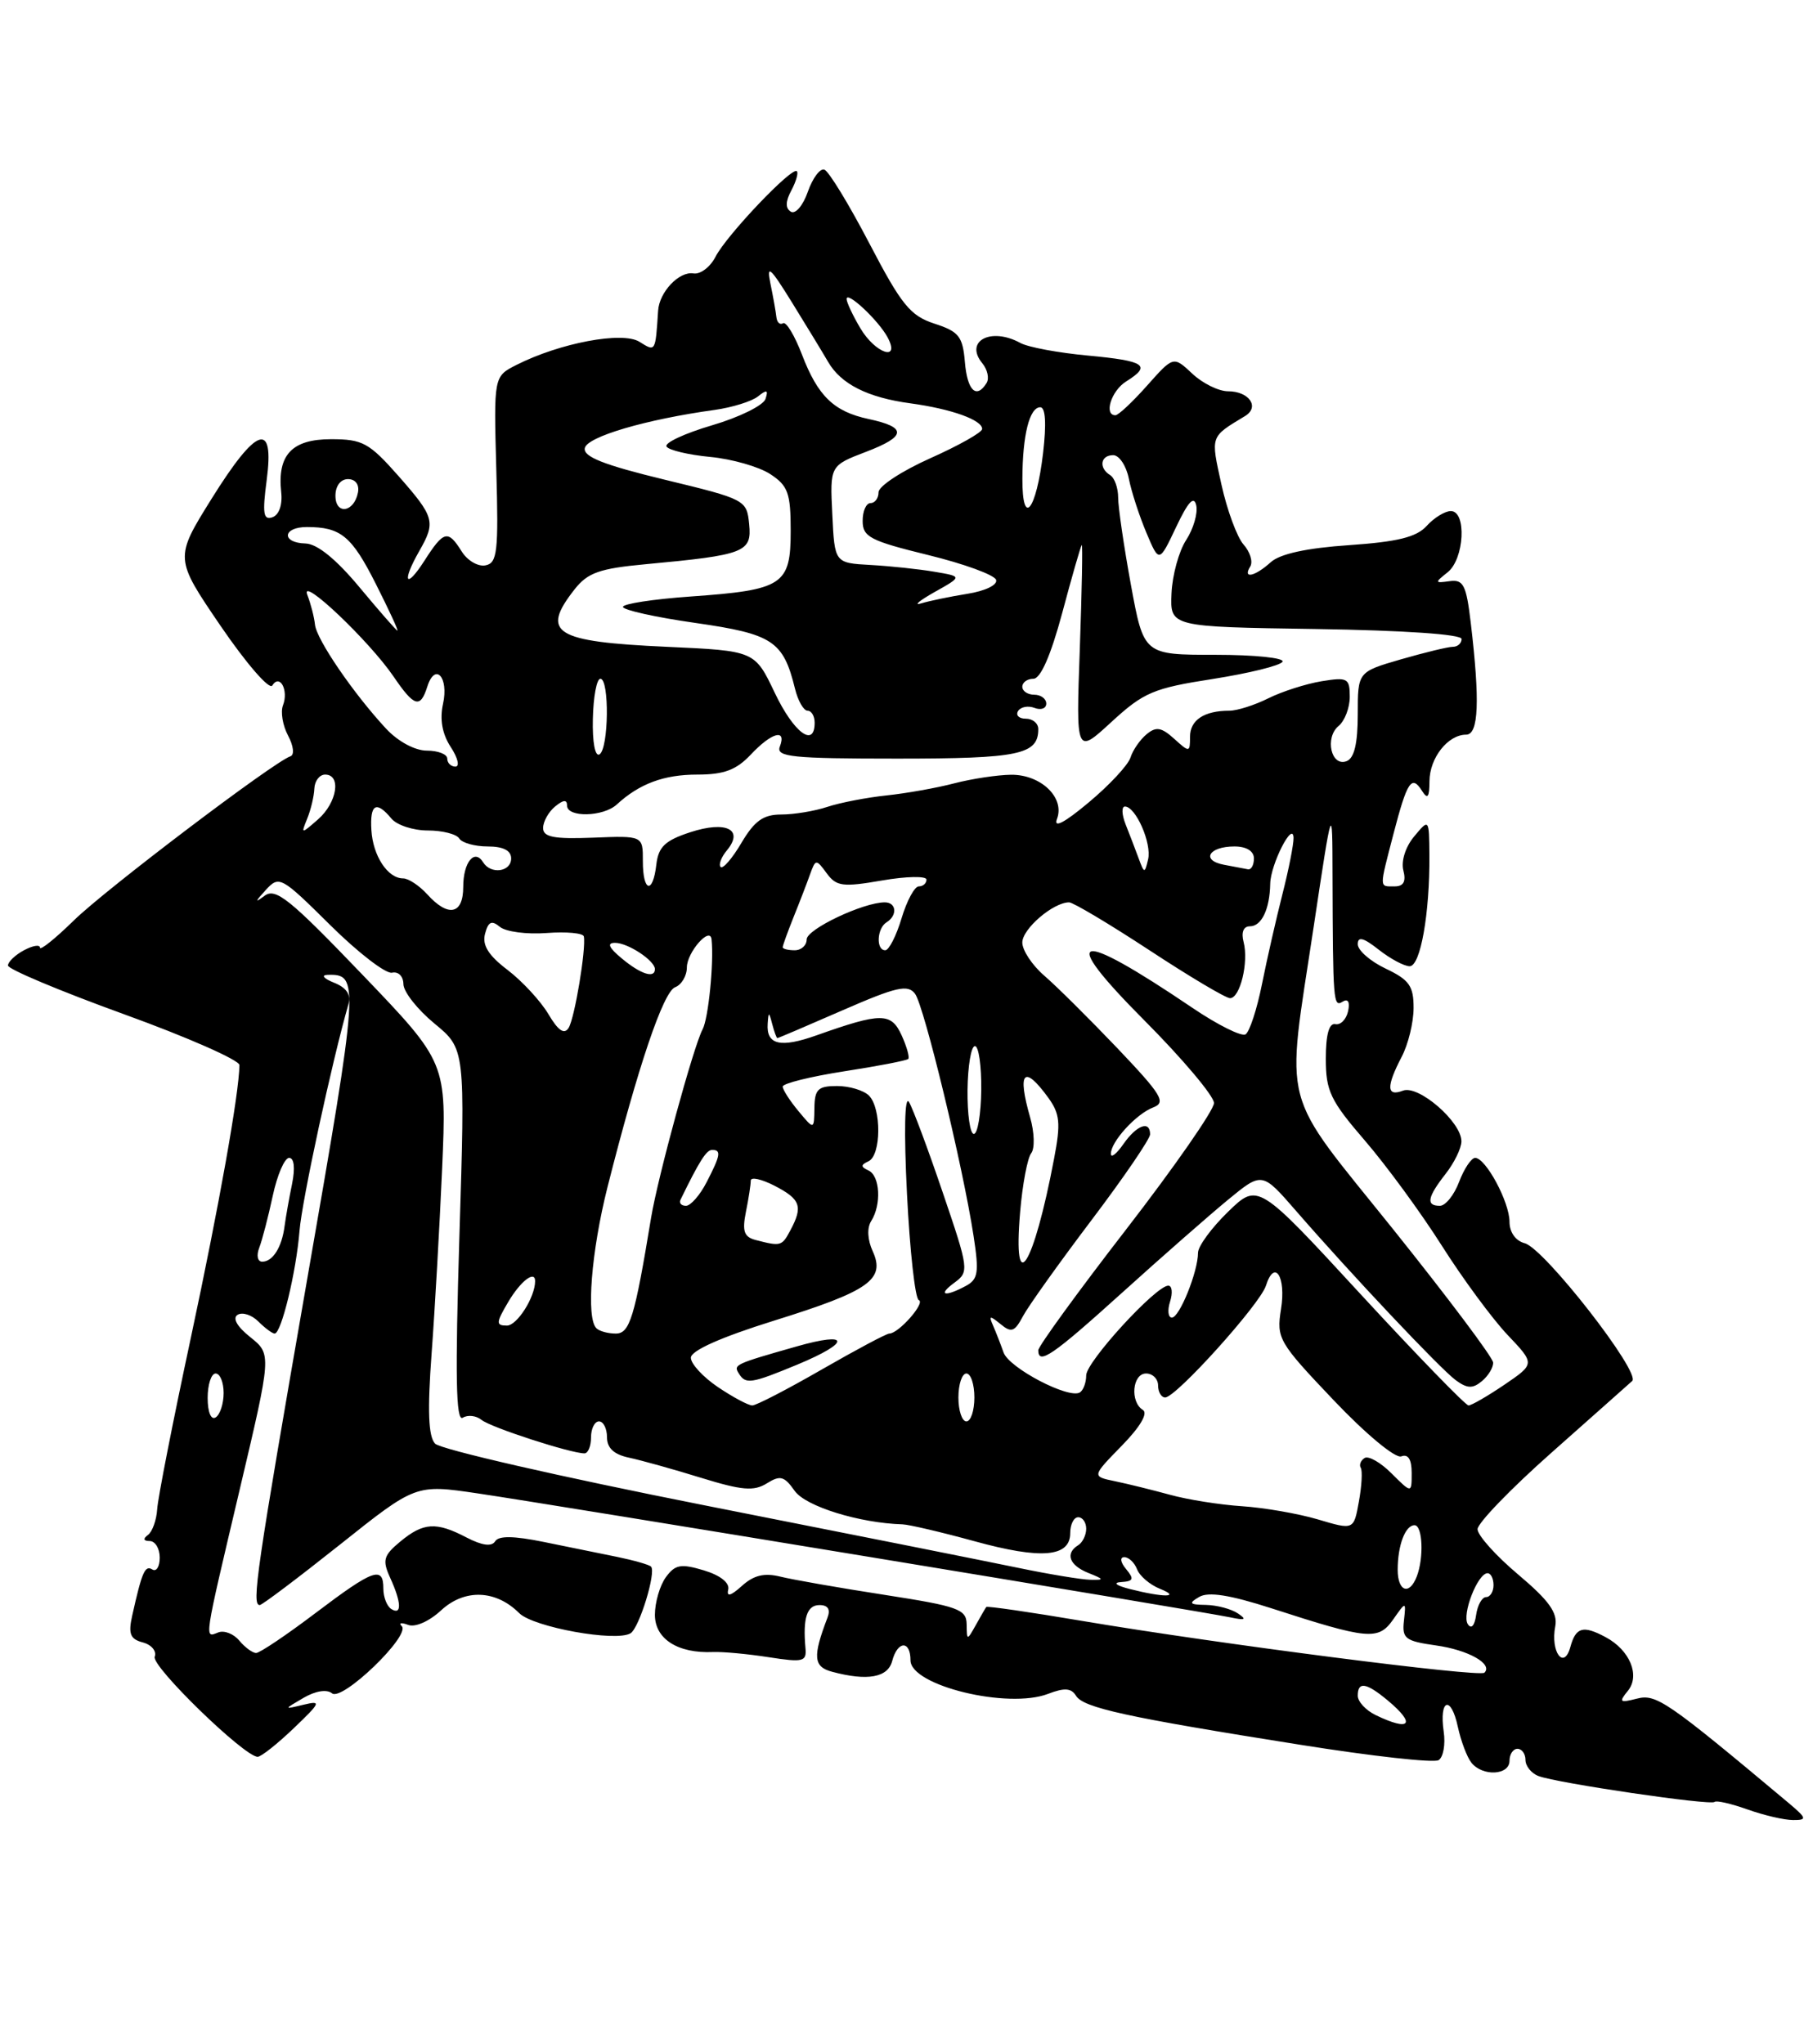 <?xml version="1.0" encoding="UTF-8" standalone="no"?>
<!DOCTYPE svg PUBLIC "-//W3C//DTD SVG 1.1//EN" "http://www.w3.org/Graphics/SVG/1.1/DTD/svg11.dtd" >
<svg xmlns="http://www.w3.org/2000/svg" xmlns:xlink="http://www.w3.org/1999/xlink" version="1.1" viewBox="0 0 227 256">
 <g >
 <path fill="currentColor"
d=" M 223.86 225.71 C 208.69 213.00 207.36 212.09 204.94 212.72 C 202.79 213.27 202.66 213.16 203.82 211.74 C 205.39 209.82 204.07 206.64 201.04 205.02 C 198.21 203.50 197.30 203.76 196.62 206.25 C 195.81 209.19 194.11 206.86 194.73 203.65 C 195.05 201.96 193.95 200.43 190.07 197.16 C 187.28 194.81 185.00 192.26 185.00 191.50 C 185.00 190.74 189.16 186.43 194.25 181.92 C 199.34 177.40 203.89 173.37 204.36 172.94 C 205.51 171.93 193.35 156.32 190.91 155.69 C 189.76 155.39 189.00 154.31 189.00 153.00 C 189.00 150.53 186.03 145.00 184.70 145.00 C 184.22 145.00 183.32 146.35 182.69 148.00 C 182.07 149.65 180.99 151.00 180.28 151.00 C 178.51 151.00 178.71 149.93 181.00 147.00 C 182.08 145.62 182.97 143.80 182.98 142.94 C 183.01 140.52 177.61 135.83 175.66 136.58 C 173.60 137.37 173.55 136.09 175.49 132.36 C 176.32 130.79 176.99 128.03 176.99 126.23 C 177.00 123.48 176.45 122.70 173.50 121.30 C 171.57 120.38 170.00 119.01 170.00 118.24 C 170.00 117.23 170.72 117.42 172.63 118.93 C 174.08 120.07 175.82 121.00 176.50 121.00 C 177.85 121.00 179.02 114.42 178.97 107.11 C 178.93 102.50 178.93 102.50 177.06 104.75 C 175.98 106.04 175.41 107.84 175.71 109.00 C 176.07 110.39 175.74 111.00 174.62 111.00 C 172.66 111.00 172.67 111.38 174.48 104.40 C 176.19 97.83 176.75 96.99 178.04 99.03 C 178.75 100.15 178.97 99.86 178.98 97.82 C 179.00 94.91 181.29 92.00 183.57 92.00 C 185.14 92.00 185.31 87.81 184.15 78.00 C 183.59 73.25 183.23 72.54 181.50 72.78 C 179.63 73.04 179.61 72.97 181.25 71.67 C 183.35 70.00 183.66 64.00 181.65 64.00 C 180.92 64.00 179.55 64.84 178.63 65.86 C 177.35 67.27 174.99 67.85 168.90 68.27 C 163.59 68.63 160.26 69.36 159.10 70.41 C 157.10 72.22 155.55 72.53 156.54 70.94 C 156.90 70.35 156.52 69.11 155.70 68.19 C 154.88 67.26 153.64 63.88 152.93 60.67 C 151.58 54.52 151.49 54.76 155.89 52.10 C 157.76 50.97 156.40 49.00 153.76 49.00 C 152.59 49.00 150.57 48.01 149.28 46.79 C 146.92 44.58 146.92 44.58 143.62 48.29 C 141.81 50.33 140.03 52.00 139.66 52.00 C 138.17 52.00 139.14 48.93 141.00 47.77 C 144.22 45.76 143.40 45.20 136.25 44.53 C 132.54 44.19 128.72 43.48 127.76 42.95 C 124.06 40.92 120.70 42.72 123.00 45.50 C 123.64 46.28 123.88 47.38 123.53 47.96 C 122.25 50.02 121.11 48.93 120.81 45.33 C 120.54 42.13 120.06 41.52 117.00 40.53 C 113.97 39.54 112.87 38.19 108.85 30.48 C 106.29 25.58 103.76 21.42 103.21 21.24 C 102.67 21.06 101.74 22.31 101.14 24.03 C 100.54 25.75 99.59 26.86 99.02 26.51 C 98.32 26.08 98.34 25.23 99.08 23.85 C 99.67 22.74 99.99 21.65 99.77 21.44 C 99.17 20.83 90.95 29.48 89.59 32.15 C 88.93 33.44 87.69 34.38 86.83 34.24 C 85.04 33.94 82.55 36.56 82.40 38.91 C 82.06 44.12 82.09 44.07 80.06 42.80 C 77.92 41.47 70.12 42.94 64.66 45.70 C 61.82 47.14 61.82 47.14 62.14 58.81 C 62.43 69.11 62.27 70.52 60.78 70.80 C 59.85 70.98 58.52 70.20 57.81 69.06 C 56.08 66.30 55.56 66.44 53.12 70.25 C 50.78 73.89 50.28 72.88 52.50 69.00 C 54.58 65.36 54.41 64.75 49.92 59.64 C 46.22 55.45 45.41 55.00 41.45 55.00 C 36.55 55.00 34.70 56.97 35.21 61.65 C 35.38 63.22 34.94 64.49 34.10 64.78 C 32.97 65.17 32.84 64.29 33.39 60.13 C 34.38 52.64 32.14 53.39 26.49 62.46 C 21.85 69.91 21.85 69.91 27.64 78.41 C 30.83 83.08 33.73 86.43 34.09 85.85 C 35.03 84.33 36.16 86.43 35.43 88.33 C 35.11 89.16 35.40 90.87 36.07 92.12 C 36.76 93.42 36.88 94.54 36.36 94.71 C 34.29 95.40 13.22 111.37 9.25 115.26 C 6.91 117.55 5.00 119.08 5.00 118.67 C 5.00 118.26 4.10 118.41 3.00 119.00 C 1.90 119.59 1.00 120.45 1.00 120.91 C 1.00 121.37 7.53 124.11 15.50 127.00 C 23.48 129.89 29.99 132.76 29.98 133.38 C 29.92 137.03 27.44 150.94 23.90 167.50 C 21.66 177.95 19.76 187.62 19.68 189.00 C 19.59 190.38 19.07 191.83 18.51 192.23 C 17.88 192.70 17.96 192.98 18.75 192.98 C 19.44 192.99 20.00 193.93 20.00 195.06 C 20.00 196.19 19.58 196.86 19.07 196.54 C 18.15 195.98 17.78 196.83 16.55 202.33 C 16.04 204.61 16.31 205.27 17.89 205.68 C 18.97 205.97 19.64 206.77 19.37 207.47 C 18.92 208.65 30.58 219.99 32.26 220.00 C 32.69 220.00 34.71 218.40 36.76 216.44 C 40.17 213.18 40.28 212.93 38.00 213.48 C 35.50 214.08 35.50 214.08 38.00 212.62 C 39.51 211.74 40.92 211.52 41.57 212.05 C 42.83 213.11 51.46 204.79 50.30 203.64 C 49.89 203.23 50.25 203.16 51.10 203.48 C 51.98 203.82 53.74 203.04 55.23 201.66 C 58.17 198.94 62.08 199.08 65.01 202.01 C 66.77 203.77 77.14 205.65 78.95 204.53 C 80.04 203.86 82.19 196.86 81.51 196.18 C 81.27 195.94 79.37 195.40 77.29 194.97 C 75.21 194.55 71.05 193.70 68.06 193.09 C 64.32 192.33 62.43 192.30 61.99 193.02 C 61.56 193.71 60.35 193.54 58.42 192.54 C 54.60 190.54 53.01 190.65 50.10 193.06 C 48.01 194.80 47.85 195.38 48.85 197.58 C 50.27 200.68 50.33 202.32 49.00 201.50 C 48.45 201.16 48.00 200.01 48.00 198.94 C 48.00 196.06 46.77 196.50 39.50 202.00 C 35.87 204.75 32.52 207.00 32.07 207.00 C 31.62 207.00 30.67 206.30 29.96 205.45 C 29.26 204.60 28.08 204.14 27.34 204.42 C 25.57 205.10 25.45 205.89 30.01 186.54 C 34.01 169.59 34.01 169.59 31.34 167.45 C 29.68 166.13 29.08 165.07 29.75 164.65 C 30.35 164.28 31.52 164.66 32.35 165.49 C 33.18 166.32 34.10 167.00 34.39 167.00 C 35.22 167.00 37.09 159.28 37.50 154.15 C 37.80 150.34 41.58 132.85 43.63 125.74 C 43.97 124.56 43.38 123.68 41.82 123.06 C 40.54 122.55 40.17 122.11 41.00 122.08 C 45.03 121.95 44.97 122.82 38.42 160.43 C 32.10 196.77 31.48 201.00 32.52 201.00 C 32.81 201.00 37.32 197.60 42.55 193.44 C 52.05 185.87 52.05 185.87 59.78 187.01 C 69.04 188.37 150.44 201.78 154.00 202.53 C 155.91 202.94 156.15 202.82 155.00 202.05 C 154.18 201.49 152.38 201.01 151.00 200.98 C 148.92 200.95 148.77 200.78 150.15 199.98 C 151.30 199.30 153.99 199.73 159.15 201.39 C 171.34 205.34 172.57 205.45 174.43 202.81 C 176.05 200.50 176.05 200.50 175.78 202.98 C 175.53 205.19 175.95 205.51 179.77 206.05 C 183.82 206.61 186.96 208.37 185.86 209.47 C 185.26 210.07 152.61 205.87 135.59 203.00 C 129.04 201.89 123.59 201.10 123.49 201.24 C 123.38 201.38 122.79 202.40 122.18 203.50 C 121.07 205.48 121.06 205.47 121.03 203.40 C 121.00 201.52 119.97 201.15 110.75 199.72 C 105.11 198.85 99.25 197.82 97.71 197.44 C 95.70 196.94 94.37 197.26 92.89 198.60 C 91.49 199.86 90.95 200.01 91.18 199.05 C 91.37 198.21 90.18 197.27 88.12 196.65 C 85.25 195.79 84.53 195.92 83.37 197.51 C 82.62 198.54 82.00 200.66 82.00 202.22 C 82.00 205.24 84.85 207.07 89.28 206.88 C 90.50 206.83 93.64 207.12 96.26 207.53 C 100.56 208.20 101.01 208.09 100.85 206.39 C 100.51 202.61 101.03 201.00 102.61 201.00 C 103.67 201.00 104.01 201.54 103.60 202.59 C 101.74 207.46 101.84 208.73 104.18 209.35 C 108.61 210.54 111.17 210.08 111.71 208.00 C 112.38 205.45 114.00 205.39 114.00 207.92 C 114.00 211.09 126.18 214.05 131.22 212.12 C 133.27 211.33 134.13 211.39 134.72 212.35 C 135.64 213.86 140.91 215.02 162.78 218.49 C 171.73 219.92 179.53 220.79 180.12 220.42 C 180.71 220.06 181.00 218.45 180.76 216.84 C 180.17 212.76 181.68 212.25 182.53 216.24 C 182.92 218.03 183.68 220.06 184.24 220.75 C 185.64 222.49 189.00 222.32 189.00 220.50 C 189.00 219.68 189.45 219.00 190.00 219.00 C 190.55 219.00 191.00 219.63 191.00 220.39 C 191.00 221.16 191.73 222.07 192.63 222.41 C 194.93 223.29 214.21 226.13 214.68 225.65 C 214.90 225.44 216.74 225.86 218.79 226.59 C 220.83 227.32 223.40 227.92 224.50 227.92 C 226.30 227.93 226.24 227.71 223.86 225.71 Z  M 172.25 214.78 C 171.01 214.18 170.00 213.09 170.00 212.35 C 170.00 210.53 171.06 210.70 173.75 212.94 C 177.34 215.93 176.57 216.87 172.25 214.78 Z  M 183.78 203.39 C 183.00 202.20 185.01 197.02 186.25 197.01 C 186.66 197.00 187.00 197.68 187.00 198.50 C 187.00 199.32 186.58 200.00 186.07 200.00 C 185.56 200.00 184.99 201.01 184.82 202.25 C 184.63 203.60 184.21 204.05 183.78 203.39 Z  M 141.50 199.00 C 139.75 198.56 139.28 198.19 140.37 198.12 C 141.92 198.02 142.03 197.74 141.00 196.50 C 140.28 195.64 140.19 195.00 140.77 195.00 C 141.33 195.00 142.05 195.69 142.37 196.52 C 142.69 197.36 143.98 198.46 145.23 198.96 C 147.94 200.05 145.72 200.07 141.50 199.00 Z  M 175.00 196.58 C 175.00 193.52 175.95 191.00 177.11 191.00 C 178.12 191.00 178.30 195.05 177.39 197.42 C 176.47 199.82 175.00 199.31 175.00 196.58 Z  M 127.50 196.34 C 123.65 195.54 105.91 192.00 88.07 188.48 C 70.23 184.95 55.11 181.49 54.47 180.78 C 53.63 179.86 53.51 176.66 54.04 169.50 C 54.45 164.00 55.04 153.55 55.36 146.29 C 55.93 133.07 55.93 133.07 45.34 122.02 C 36.27 112.56 34.51 111.14 33.12 112.18 C 31.88 113.11 31.91 112.95 33.25 111.48 C 34.96 109.61 35.17 109.73 41.34 115.84 C 44.82 119.29 48.30 121.97 49.08 121.81 C 49.88 121.63 50.50 122.26 50.51 123.24 C 50.52 124.20 52.26 126.41 54.39 128.17 C 58.25 131.35 58.25 131.35 57.52 154.80 C 56.98 172.35 57.08 178.07 57.94 177.54 C 58.57 177.15 59.63 177.27 60.29 177.81 C 61.44 178.75 71.45 182.00 73.18 182.00 C 73.63 182.00 74.00 181.10 74.00 180.00 C 74.00 178.90 74.45 178.00 75.00 178.00 C 75.55 178.00 76.00 178.89 76.00 179.98 C 76.00 181.34 76.87 182.14 78.75 182.54 C 80.26 182.86 84.32 183.99 87.77 185.06 C 92.89 186.64 94.39 186.77 96.01 185.76 C 97.69 184.71 98.20 184.85 99.50 186.70 C 100.86 188.64 107.60 190.73 113.00 190.89 C 113.83 190.92 117.88 191.87 122.00 193.00 C 130.38 195.31 134.00 195.00 134.00 191.98 C 134.00 190.89 134.45 190.00 135.00 190.00 C 135.55 190.00 136.00 190.65 136.00 191.44 C 136.00 192.23 135.55 193.16 135.00 193.50 C 133.34 194.53 133.87 196.01 136.25 196.97 C 138.28 197.78 138.30 197.87 136.50 197.83 C 135.40 197.81 131.35 197.14 127.50 196.34 Z  M 165.00 190.27 C 162.53 189.54 158.25 188.80 155.50 188.62 C 152.75 188.44 148.70 187.80 146.50 187.19 C 144.30 186.59 141.20 185.82 139.60 185.49 C 136.70 184.89 136.70 184.89 140.44 181.06 C 142.77 178.68 143.77 176.97 143.09 176.56 C 141.46 175.55 141.78 172.00 143.50 172.00 C 144.32 172.00 145.00 172.68 145.00 173.50 C 145.00 174.32 145.40 175.00 145.89 175.00 C 147.25 175.00 157.76 163.33 158.50 161.01 C 159.58 157.60 161.05 159.86 160.39 163.94 C 159.81 167.61 160.07 168.07 166.96 175.32 C 171.00 179.58 174.71 182.66 175.45 182.38 C 176.31 182.05 176.75 182.75 176.75 184.45 C 176.75 187.02 176.75 187.02 174.25 184.53 C 172.88 183.15 171.36 182.28 170.86 182.58 C 170.37 182.89 170.15 183.44 170.38 183.82 C 170.60 184.19 170.50 186.10 170.14 188.05 C 169.50 191.61 169.50 191.61 165.00 190.27 Z  M 26.00 175.06 C 26.00 173.38 26.45 172.00 27.00 172.00 C 27.55 172.00 28.00 173.10 28.00 174.44 C 28.00 175.78 27.55 177.16 27.00 177.50 C 26.42 177.86 26.00 176.84 26.00 175.06 Z  M 120.00 175.00 C 120.00 173.35 120.45 172.00 121.00 172.00 C 121.55 172.00 122.00 173.35 122.00 175.00 C 122.00 176.65 121.55 178.00 121.00 178.00 C 120.45 178.00 120.00 176.65 120.00 175.00 Z  M 89.90 173.71 C 88.03 172.45 86.50 170.79 86.50 170.03 C 86.50 169.14 90.23 167.47 96.89 165.39 C 108.84 161.67 110.88 160.23 109.27 156.69 C 108.61 155.25 108.54 153.76 109.08 152.91 C 110.38 150.85 110.19 147.26 108.75 146.58 C 107.75 146.12 107.75 145.88 108.75 145.42 C 110.34 144.67 110.38 138.78 108.80 137.20 C 108.14 136.54 106.34 136.00 104.80 136.00 C 102.42 136.00 102.00 136.41 101.97 138.75 C 101.93 141.50 101.93 141.50 99.97 139.14 C 98.89 137.84 98.00 136.46 98.00 136.07 C 98.00 135.68 101.46 134.82 105.68 134.16 C 109.91 133.51 113.52 132.81 113.72 132.61 C 113.91 132.42 113.54 131.08 112.89 129.65 C 111.58 126.78 110.33 126.78 102.27 129.64 C 97.71 131.27 95.93 130.85 96.12 128.19 C 96.22 126.67 96.28 126.67 96.69 128.25 C 96.94 129.21 97.23 130.00 97.33 130.00 C 97.44 130.00 101.12 128.43 105.51 126.51 C 112.25 123.57 113.67 123.25 114.57 124.45 C 115.71 125.98 120.56 146.04 121.90 154.79 C 122.60 159.36 122.47 160.21 120.92 161.04 C 118.25 162.47 117.35 162.20 119.51 160.62 C 121.35 159.27 121.31 158.94 118.05 149.37 C 116.21 143.94 114.30 138.82 113.81 138.00 C 113.27 137.10 113.17 141.69 113.56 149.50 C 113.92 156.65 114.58 162.64 115.04 162.81 C 115.91 163.14 112.50 167.00 111.35 167.00 C 110.99 167.00 107.19 169.03 102.89 171.50 C 98.60 173.97 94.69 176.00 94.19 176.00 C 93.70 176.00 91.77 174.97 89.90 173.71 Z  M 99.87 170.87 C 106.55 168.09 106.47 166.69 99.75 168.61 C 91.98 170.82 91.82 170.90 92.50 171.99 C 93.36 173.39 94.03 173.29 99.87 170.87 Z  M 170.35 162.06 C 157.50 148.11 157.50 148.11 153.75 151.76 C 151.69 153.76 150.00 156.07 150.00 156.88 C 150.00 159.24 147.68 165.00 146.73 165.00 C 146.26 165.00 146.15 164.10 146.50 163.00 C 146.85 161.90 146.75 161.00 146.28 161.00 C 144.73 161.00 136.00 170.53 136.00 172.23 C 136.00 173.14 135.64 174.10 135.21 174.37 C 133.82 175.23 126.32 171.30 125.65 169.36 C 125.29 168.34 124.70 166.82 124.34 166.00 C 123.78 164.73 123.92 164.71 125.27 165.81 C 126.63 166.94 127.04 166.79 128.09 164.81 C 128.77 163.54 132.63 158.13 136.66 152.80 C 140.70 147.46 144.00 142.62 144.00 142.05 C 144.00 140.28 142.33 140.88 140.67 143.25 C 139.81 144.49 139.10 145.05 139.09 144.50 C 139.06 143.00 142.24 139.50 144.39 138.68 C 146.04 138.05 145.46 137.11 139.89 131.25 C 136.37 127.56 132.26 123.48 130.75 122.18 C 129.24 120.88 128.00 119.01 128.00 118.03 C 128.00 116.32 131.87 113.00 133.86 113.00 C 134.36 113.00 138.89 115.70 143.92 119.00 C 148.94 122.30 153.48 125.00 154.01 125.00 C 155.27 125.00 156.36 120.49 155.71 117.98 C 155.39 116.76 155.68 116.00 156.49 116.00 C 157.96 116.00 158.98 113.86 159.04 110.67 C 159.08 108.24 161.91 102.69 161.96 104.93 C 161.98 105.72 161.36 108.87 160.58 111.93 C 159.80 115.00 158.64 120.08 158.01 123.23 C 157.38 126.39 156.45 129.22 155.95 129.53 C 155.45 129.84 152.44 128.34 149.27 126.19 C 134.55 116.23 132.36 116.81 143.27 127.77 C 148.07 132.59 152.00 137.26 152.00 138.13 C 152.00 139.01 147.05 146.13 141.00 153.96 C 134.95 161.78 130.00 168.60 130.00 169.09 C 130.00 170.98 131.78 169.76 140.51 161.87 C 145.45 157.40 151.42 152.17 153.76 150.24 C 158.02 146.74 158.02 146.74 162.26 151.62 C 169.18 159.59 180.32 171.40 182.27 172.84 C 183.70 173.89 184.40 173.92 185.54 172.96 C 186.34 172.30 186.98 171.25 186.95 170.63 C 186.93 170.01 181.31 162.53 174.48 154.00 C 160.12 136.10 160.98 139.36 164.49 116.00 C 166.82 100.50 166.82 100.50 166.84 109.50 C 166.89 125.52 166.94 126.16 168.10 125.44 C 168.78 125.02 169.04 125.46 168.79 126.63 C 168.56 127.66 167.85 128.39 167.19 128.25 C 166.41 128.09 166.00 129.56 166.00 132.58 C 166.00 136.62 166.57 137.82 170.89 142.83 C 173.58 145.95 177.92 151.88 180.53 156.00 C 183.14 160.12 186.84 165.14 188.74 167.15 C 192.20 170.79 192.20 170.79 188.37 173.40 C 186.26 174.83 184.24 176.00 183.87 176.00 C 183.51 176.00 177.42 169.73 170.35 162.06 Z  M 74.67 166.33 C 73.37 165.04 74.03 156.73 76.06 148.67 C 79.88 133.57 83.05 124.19 84.53 123.63 C 85.34 123.32 86.00 122.20 86.00 121.15 C 86.00 119.27 88.91 115.94 89.09 117.63 C 89.40 120.51 88.70 127.54 87.97 128.90 C 86.84 131.01 82.36 147.41 81.52 152.50 C 79.46 165.01 78.85 167.00 77.10 167.00 C 76.13 167.00 75.03 166.70 74.67 166.33 Z  M 63.66 163.00 C 65.18 160.43 67.00 159.03 67.00 160.43 C 67.00 162.44 64.74 166.00 63.47 166.00 C 62.07 166.00 62.09 165.65 63.66 163.00 Z  M 32.46 156.25 C 32.83 155.29 33.59 152.37 34.15 149.75 C 34.71 147.14 35.63 145.00 36.20 145.00 C 36.83 145.00 36.97 146.26 36.57 148.25 C 36.20 150.04 35.78 152.42 35.63 153.55 C 35.29 156.20 34.15 158.00 32.83 158.00 C 32.25 158.00 32.08 157.23 32.46 156.25 Z  M 127.73 151.75 C 128.02 148.31 128.65 145.01 129.11 144.42 C 129.58 143.83 129.52 141.81 128.98 139.93 C 127.34 134.21 128.20 133.27 131.24 137.45 C 132.71 139.48 132.83 140.65 131.98 145.08 C 129.41 158.68 126.78 162.80 127.73 151.75 Z  M 94.64 155.29 C 93.16 154.91 92.91 154.20 93.39 151.78 C 93.73 150.11 94.00 148.34 94.00 147.85 C 94.00 147.35 95.35 147.65 97.00 148.50 C 100.24 150.18 100.56 151.08 98.96 154.07 C 97.90 156.06 97.77 156.10 94.64 155.29 Z  M 85.20 150.25 C 87.56 145.40 88.45 144.00 89.16 144.00 C 90.33 144.00 90.22 144.67 88.47 148.05 C 87.64 149.67 86.47 151.00 85.89 151.00 C 85.31 151.00 85.00 150.66 85.20 150.25 Z  M 121.14 136.50 C 121.18 133.47 121.59 131.00 122.07 131.00 C 122.54 131.00 122.89 133.47 122.86 136.50 C 122.82 139.53 122.41 142.00 121.93 142.00 C 121.46 142.00 121.11 139.53 121.14 136.50 Z  M 68.66 126.99 C 67.69 125.36 65.40 122.88 63.56 121.47 C 61.16 119.65 60.35 118.36 60.73 116.94 C 61.13 115.41 61.55 115.21 62.59 116.07 C 63.33 116.68 65.96 117.03 68.44 116.84 C 70.92 116.65 73.02 116.85 73.10 117.27 C 73.40 118.80 71.95 127.53 71.19 128.73 C 70.64 129.59 69.88 129.06 68.66 126.99 Z  M 77.86 120.03 C 76.22 118.67 75.96 118.07 77.00 118.07 C 78.61 118.06 82.00 120.30 82.00 121.36 C 82.00 122.57 80.22 122.00 77.86 120.03 Z  M 98.00 118.62 C 98.00 118.41 98.61 116.73 99.35 114.87 C 100.10 113.02 101.03 110.60 101.42 109.50 C 102.12 107.56 102.19 107.56 103.51 109.36 C 104.72 111.01 105.52 111.11 110.44 110.26 C 113.50 109.73 116.00 109.69 116.00 110.15 C 116.00 110.62 115.57 111.00 115.04 111.00 C 114.51 111.00 113.54 112.80 112.88 115.00 C 112.22 117.20 111.30 119.00 110.84 119.00 C 109.66 119.00 109.79 116.25 111.00 115.50 C 112.39 114.64 112.25 113.00 110.78 113.00 C 108.09 113.00 101.00 116.36 101.00 117.64 C 101.00 118.39 100.33 119.00 99.50 119.00 C 98.67 119.00 98.00 118.83 98.00 118.62 Z  M 53.50 112.00 C 52.50 110.90 51.14 110.00 50.47 110.00 C 48.54 110.00 46.69 107.17 46.50 103.95 C 46.30 100.69 47.11 100.22 49.00 102.50 C 49.68 103.33 51.74 104.00 53.56 104.00 C 55.39 104.00 57.16 104.45 57.50 105.00 C 57.84 105.55 59.44 106.00 61.06 106.00 C 63.01 106.00 64.00 106.51 64.00 107.50 C 64.00 109.19 61.45 109.54 60.49 107.98 C 59.41 106.24 58.00 107.98 58.00 111.06 C 58.00 114.52 56.13 114.91 53.50 112.00 Z  M 80.49 107.83 C 80.50 104.65 80.50 104.65 74.25 104.90 C 69.35 105.09 68.00 104.83 68.00 103.69 C 68.00 102.90 68.67 101.68 69.50 101.00 C 70.54 100.14 71.00 100.10 71.00 100.88 C 71.00 102.40 75.53 102.30 77.22 100.75 C 80.06 98.14 83.12 97.00 87.31 97.00 C 90.65 97.00 92.19 96.42 94.00 94.50 C 96.61 91.72 98.52 91.19 97.64 93.50 C 97.14 94.79 99.17 95.00 112.33 95.00 C 127.61 95.00 130.00 94.50 130.00 91.30 C 130.00 90.58 129.30 90.00 128.44 90.00 C 127.58 90.00 127.15 89.57 127.47 89.04 C 127.80 88.52 128.72 88.34 129.53 88.65 C 130.34 88.96 131.00 88.72 131.00 88.11 C 131.00 87.50 130.32 87.00 129.50 87.00 C 128.68 87.00 128.00 86.55 128.00 86.00 C 128.00 85.45 128.63 85.00 129.39 85.00 C 130.29 85.00 131.57 82.07 133.00 76.75 C 134.21 72.21 135.31 68.39 135.44 68.25 C 135.57 68.11 135.46 73.96 135.20 81.25 C 134.72 94.50 134.72 94.50 139.17 90.40 C 143.20 86.70 144.42 86.18 151.83 85.03 C 156.34 84.32 160.28 83.36 160.58 82.87 C 160.87 82.39 157.09 82.00 152.16 82.00 C 143.21 82.00 143.21 82.00 141.60 73.25 C 140.72 68.44 140.00 63.51 140.00 62.31 C 140.00 61.10 139.55 59.84 139.00 59.50 C 137.54 58.60 137.78 57.00 139.38 57.00 C 140.13 57.00 141.02 58.33 141.34 59.95 C 141.66 61.57 142.65 64.61 143.53 66.70 C 145.13 70.50 145.13 70.50 147.26 66.00 C 148.77 62.81 149.50 62.02 149.78 63.30 C 149.99 64.29 149.42 66.23 148.52 67.62 C 147.61 69.00 146.78 72.02 146.68 74.32 C 146.50 78.50 146.50 78.50 164.75 78.77 C 175.78 78.94 183.00 79.43 183.00 80.02 C 183.00 80.56 182.51 81.00 181.90 81.00 C 181.30 81.00 178.38 81.71 175.40 82.57 C 170.00 84.14 170.00 84.14 170.00 89.46 C 170.00 93.11 169.56 94.96 168.60 95.32 C 166.67 96.06 165.84 92.38 167.60 90.91 C 168.37 90.28 169.00 88.63 169.00 87.25 C 169.00 84.93 168.72 84.78 165.47 85.31 C 163.53 85.63 160.53 86.59 158.82 87.44 C 157.10 88.30 154.90 89.00 153.93 89.00 C 150.77 89.00 149.00 90.17 149.00 92.26 C 149.00 94.24 148.93 94.25 147.02 92.52 C 145.42 91.07 144.75 90.96 143.56 91.95 C 142.74 92.63 141.83 93.94 141.54 94.88 C 141.24 95.81 138.89 98.34 136.31 100.49 C 133.27 103.04 131.88 103.76 132.34 102.56 C 133.36 99.90 130.34 96.99 126.60 97.02 C 124.89 97.04 121.70 97.52 119.50 98.09 C 117.30 98.67 113.47 99.35 111.00 99.61 C 108.53 99.87 105.20 100.51 103.60 101.04 C 102.01 101.57 99.40 102.00 97.82 102.00 C 95.57 102.00 94.47 102.79 92.84 105.54 C 91.69 107.49 90.52 108.85 90.23 108.57 C 89.95 108.28 90.30 107.34 91.02 106.48 C 93.18 103.87 90.91 102.75 86.42 104.22 C 83.28 105.25 82.44 106.04 82.18 108.25 C 81.75 112.04 80.48 111.72 80.49 107.83 Z  M 142.57 107.50 C 142.17 106.40 141.43 104.49 140.94 103.25 C 140.45 102.01 140.41 101.00 140.85 101.00 C 142.20 101.00 144.23 105.61 143.75 107.62 C 143.33 109.41 143.27 109.40 142.57 107.50 Z  M 153.24 108.29 C 150.34 107.74 151.34 106.00 154.56 106.00 C 156.06 106.00 157.00 106.58 157.00 107.50 C 157.00 108.33 156.66 108.94 156.25 108.86 C 155.84 108.79 154.48 108.53 153.24 108.29 Z  M 38.47 102.50 C 38.92 101.40 39.32 99.71 39.36 98.75 C 39.40 97.79 40.01 97.00 40.71 97.00 C 42.76 97.00 42.21 100.51 39.83 102.60 C 37.69 104.47 37.67 104.47 38.47 102.50 Z  M 56.00 95.00 C 56.00 94.45 54.85 94.00 53.45 94.00 C 51.96 94.00 49.84 92.86 48.34 91.25 C 44.27 86.87 39.64 80.10 39.44 78.23 C 39.34 77.28 38.91 75.60 38.48 74.50 C 37.51 71.98 46.23 80.24 49.29 84.74 C 51.86 88.52 52.63 88.75 53.50 85.99 C 54.48 82.90 56.21 84.79 55.47 88.14 C 55.04 90.09 55.37 91.91 56.43 93.54 C 57.32 94.89 57.59 96.00 57.02 96.00 C 56.46 96.00 56.00 95.55 56.00 95.00 Z  M 74.23 90.02 C 74.29 87.26 74.71 85.00 75.17 85.00 C 76.32 85.00 76.22 93.75 75.06 94.47 C 74.51 94.80 74.16 92.95 74.23 90.02 Z  M 97.00 86.75 C 94.50 81.50 94.50 81.50 83.50 81.00 C 69.39 80.36 67.64 79.27 71.96 73.78 C 73.58 71.72 75.08 71.19 80.79 70.66 C 93.28 69.50 94.15 69.16 93.80 65.64 C 93.50 62.60 93.35 62.52 83.22 60.07 C 75.59 58.22 73.01 57.20 73.22 56.12 C 73.49 54.69 80.88 52.52 89.50 51.33 C 91.70 51.02 94.14 50.26 94.91 49.64 C 96.02 48.75 96.22 48.82 95.84 49.97 C 95.57 50.77 92.56 52.26 89.15 53.26 C 85.73 54.27 83.17 55.46 83.45 55.92 C 83.73 56.37 86.19 56.96 88.92 57.22 C 91.65 57.48 95.04 58.45 96.44 59.37 C 98.67 60.83 99.00 61.75 99.00 66.49 C 99.00 73.26 98.05 73.88 86.47 74.70 C 81.81 75.03 78.00 75.61 78.00 76.00 C 78.00 76.39 82.09 77.30 87.08 78.01 C 96.76 79.40 98.07 80.26 99.54 86.25 C 99.91 87.76 100.62 89.00 101.11 89.00 C 101.60 89.00 102.00 89.67 102.00 90.50 C 102.00 93.71 99.38 91.75 97.00 86.75 Z  M 45.00 73.53 C 42.08 70.02 39.71 68.10 38.25 68.06 C 35.20 67.98 35.37 66.00 38.42 66.00 C 42.67 66.00 44.03 67.12 47.06 73.13 C 48.69 76.36 49.91 78.99 49.76 78.97 C 49.62 78.96 47.48 76.51 45.00 73.53 Z  M 117.00 74.15 C 120.50 72.19 120.50 72.19 117.00 71.60 C 115.08 71.27 111.47 70.89 109.00 70.75 C 104.50 70.50 104.50 70.50 104.21 64.40 C 103.91 58.31 103.91 58.31 108.46 56.57 C 113.51 54.64 113.59 53.50 108.74 52.47 C 104.40 51.54 102.40 49.60 100.41 44.40 C 99.49 42.00 98.43 40.24 98.04 40.48 C 97.65 40.72 97.28 40.37 97.21 39.71 C 97.14 39.04 96.80 37.15 96.46 35.50 C 95.95 33.03 96.43 33.46 99.17 37.89 C 101.00 40.85 103.03 44.19 103.68 45.31 C 105.29 48.10 108.64 49.79 114.00 50.51 C 119.13 51.21 123.01 52.60 122.97 53.73 C 122.96 54.15 120.03 55.80 116.47 57.39 C 112.91 58.98 110.00 60.89 110.00 61.64 C 110.00 62.39 109.55 63.00 109.00 63.00 C 108.45 63.00 108.00 64.01 108.01 65.25 C 108.01 67.24 108.97 67.73 116.19 69.50 C 120.69 70.60 124.53 72.00 124.72 72.62 C 124.92 73.25 123.35 74.01 121.13 74.36 C 118.95 74.71 116.35 75.25 115.34 75.56 C 114.33 75.87 115.08 75.24 117.00 74.15 Z  M 42.00 62.08 C 42.00 60.85 42.65 60.00 43.57 60.00 C 44.50 60.00 45.01 60.68 44.82 61.67 C 44.34 64.18 42.00 64.52 42.00 62.08 Z  M 128.01 59.95 C 128.03 54.48 128.90 51.00 130.25 51.00 C 130.91 51.00 131.03 53.06 130.60 56.74 C 129.75 63.96 127.99 66.14 128.01 59.95 Z  M 107.72 41.10 C 106.77 39.50 106.00 37.85 106.00 37.44 C 106.00 36.38 109.99 40.12 111.13 42.24 C 112.79 45.34 109.59 44.27 107.72 41.10 Z "/>
</g>
</svg>